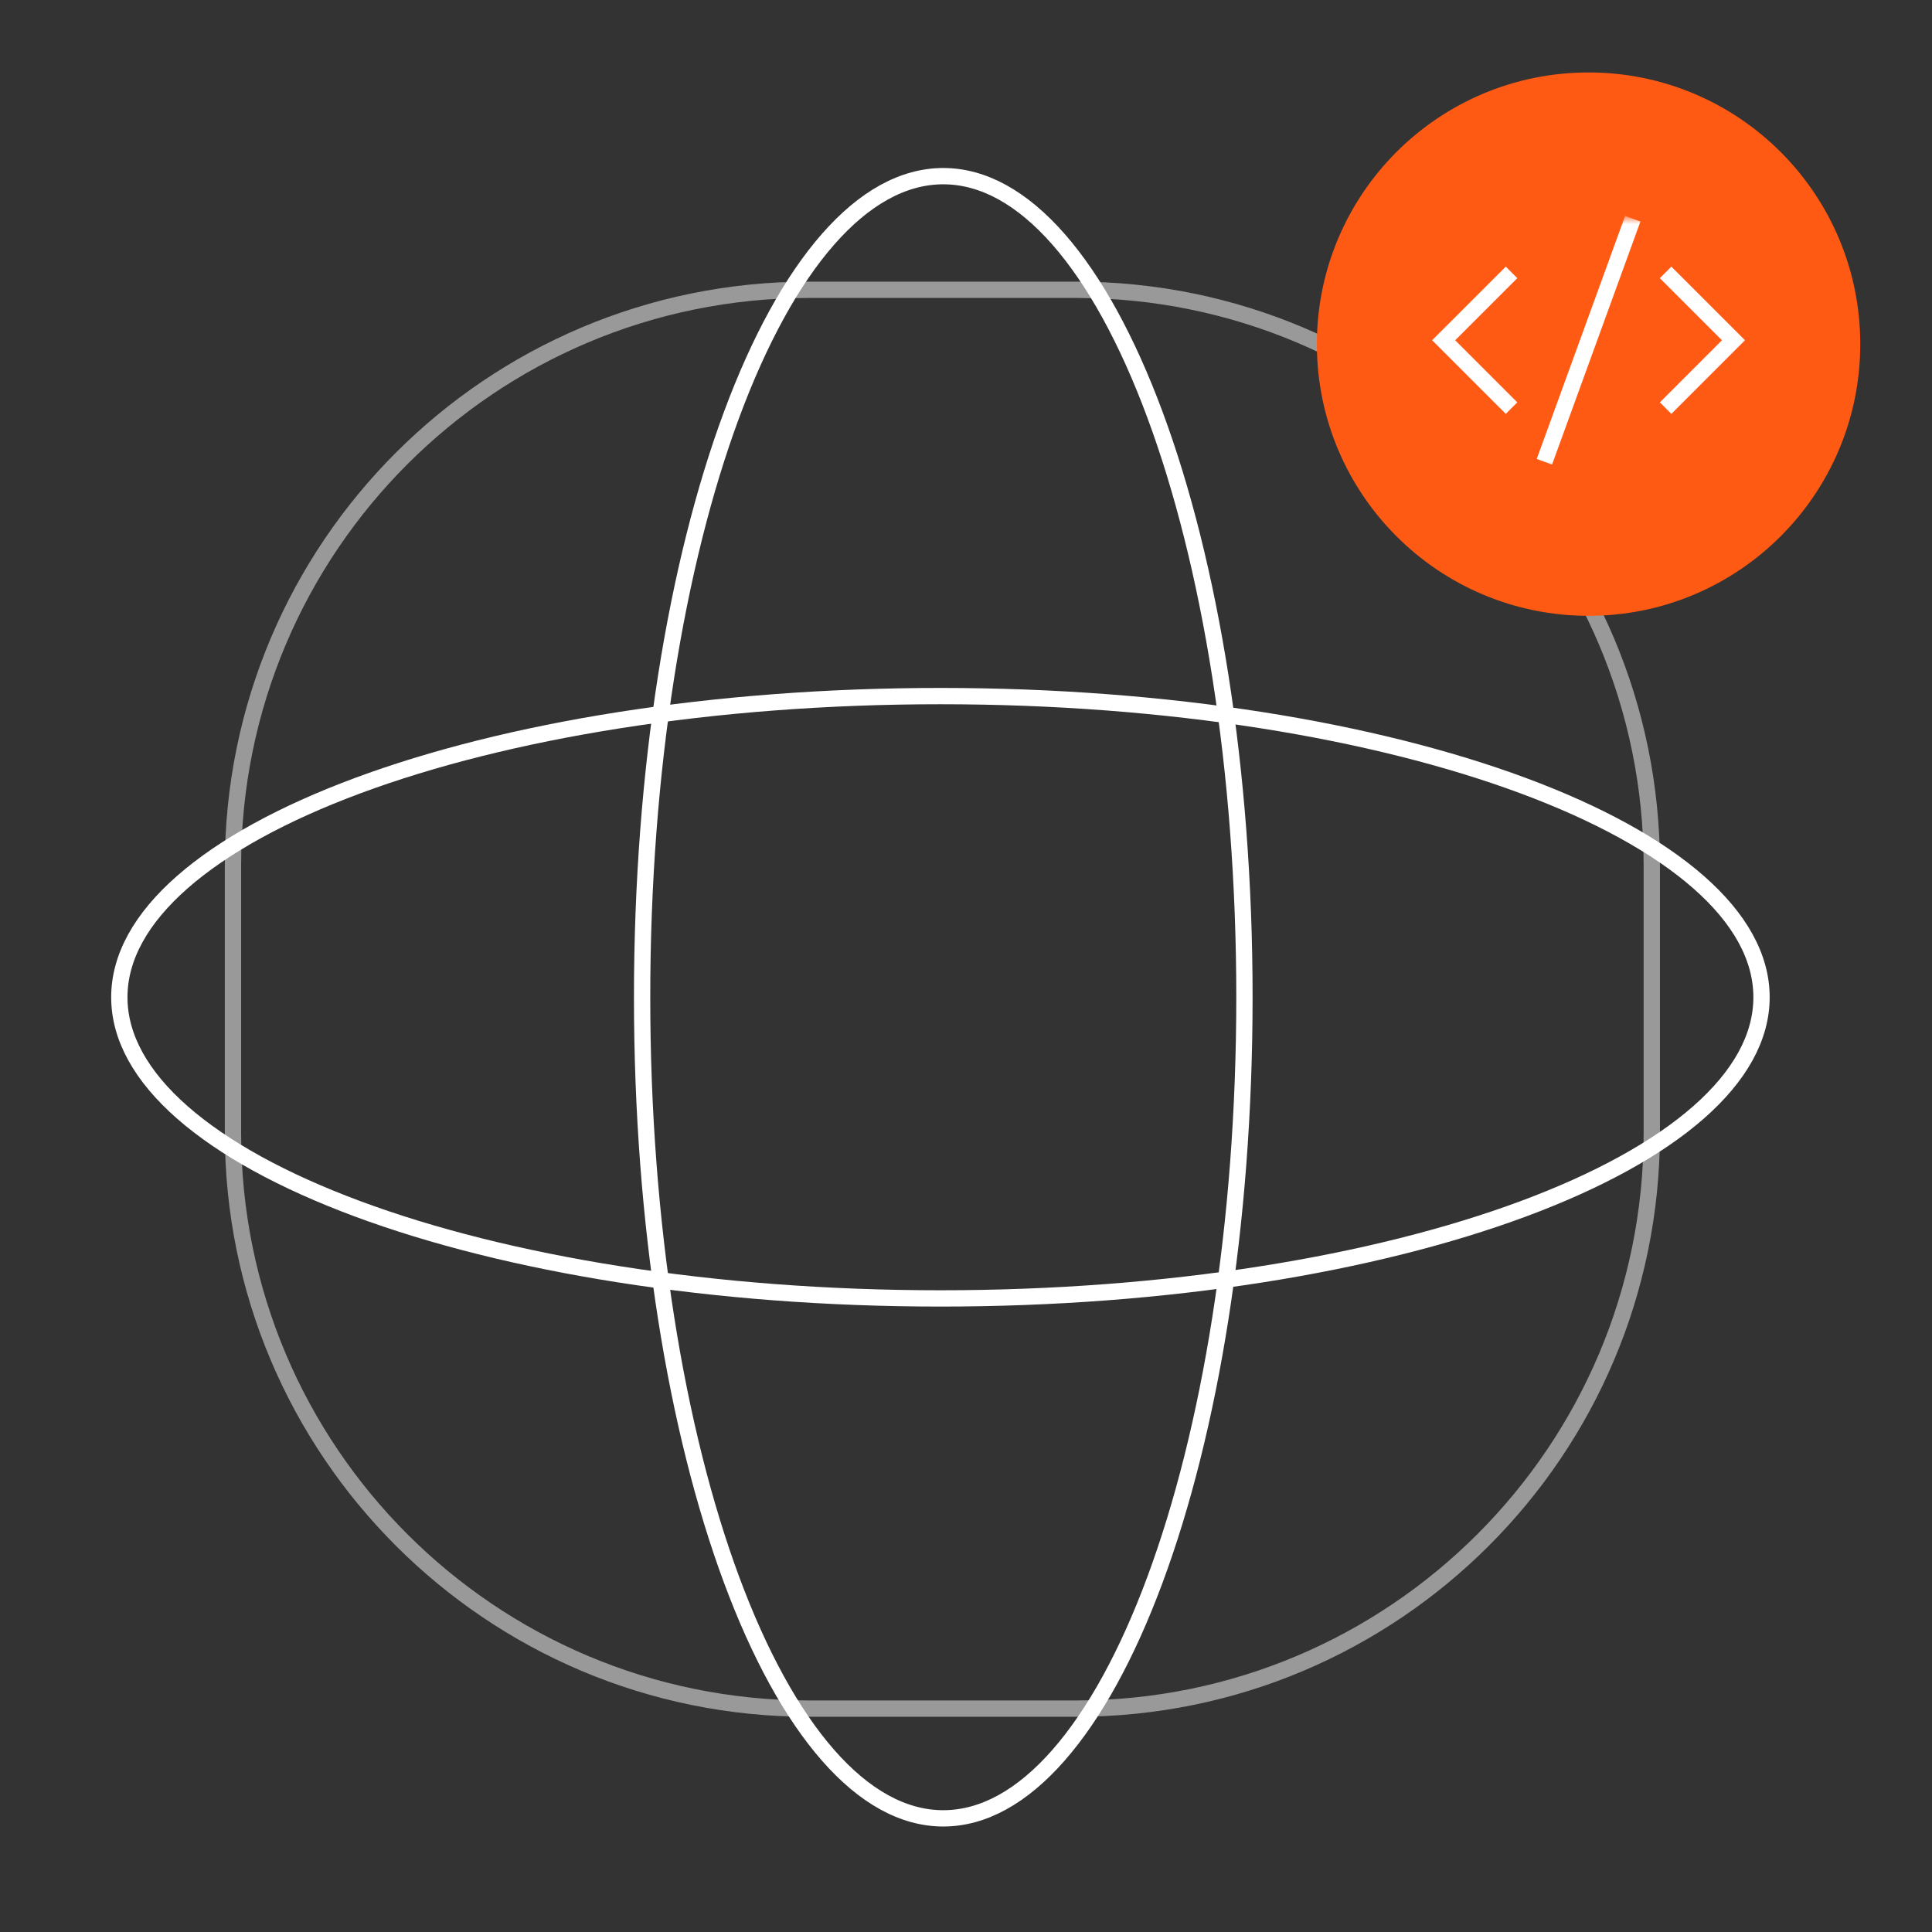 <svg width="237" height="237" viewBox="0 0 237 237" fill="none" xmlns="http://www.w3.org/2000/svg">
<rect x="0" y="0" width="237" height="237" fill="#333333" stroke="none"/>
<g id="lUE73dgS4YlfizFYO2ZyeA0GjStagPyW9Kgdy737 1">
<path id="Vector" d="M131.992 35.55H99.214C60.203 35.55 28.579 67.174 28.579 106.184V138.963C28.579 177.973 60.203 209.597 99.214 209.597H131.992C171.003 209.597 202.627 177.973 202.627 138.963V106.184C202.627 67.174 171.003 35.55 131.992 35.55Z" stroke="white" stroke-opacity="0.5" stroke-width="2" stroke-miterlimit="10"/>
<path id="Vector_2" d="M194.871 75.544C213.278 75.544 228.199 60.622 228.199 42.216C228.199 23.809 213.278 8.888 194.871 8.888C176.464 8.888 161.543 23.809 161.543 42.216C161.543 60.622 176.464 75.544 194.871 75.544Z" fill="#FF5A13"/>
<g id="Clip path group">
<mask id="mask0_225_1772" style="mask-type:luminance" maskUnits="userSpaceOnUse" x="174" y="26" width="41" height="32">
<g id="clip0_1340_18950">
<path id="Vector_3" d="M214.868 26.663H174.875V57.769H214.868V26.663Z" fill="white"/>
</g>
</mask>
<g mask="url(#mask0_225_1772)">
<g id="Group">
<path id="Vector_4" d="M184.714 34.122L177.096 41.739L184.714 49.357" stroke="white" stroke-width="2" stroke-miterlimit="10" stroke-linecap="square"/>
<path id="Vector_5" d="M205.029 34.122L212.646 41.739L205.029 49.357" stroke="white" stroke-width="2" stroke-miterlimit="10" stroke-linecap="square"/>
<path id="Vector_6" d="M189.793 55.706L199.951 27.773" stroke="white" stroke-width="2" stroke-miterlimit="10" stroke-linecap="square"/>
</g>
</g>
</g>
<path id="Vector_7" d="M152.656 122.334C152.656 150.28 148.451 175.549 141.674 193.808C138.285 202.939 134.267 210.28 129.84 215.326C125.411 220.373 120.635 223.059 115.712 223.059C110.788 223.059 106.012 220.373 101.584 215.326C97.157 210.28 93.138 202.939 89.749 193.808C82.973 175.549 78.768 150.28 78.768 122.334C78.768 94.387 82.973 69.118 89.749 50.86C93.138 41.729 97.157 34.387 101.584 29.342C106.012 24.295 110.788 21.609 115.712 21.609C120.635 21.609 125.411 24.295 129.84 29.342C134.267 34.387 138.285 41.729 141.674 50.86C148.451 69.118 152.656 94.387 152.656 122.334Z" stroke="white" stroke-width="2"/>
<path id="Vector_8" d="M115.363 85.39C143.31 85.39 168.579 89.595 186.837 96.371C195.968 99.76 203.31 103.779 208.355 108.206C213.402 112.634 216.088 117.41 216.088 122.334C216.088 127.257 213.402 132.033 208.355 136.462C203.31 140.889 195.968 144.907 186.837 148.296C168.579 155.073 143.31 159.278 115.363 159.278C87.417 159.278 62.147 155.073 43.889 148.296C34.758 144.907 27.417 140.889 22.371 136.462C17.324 132.033 14.638 127.257 14.638 122.334C14.638 117.41 17.324 112.634 22.371 108.206C27.417 103.779 34.758 99.76 43.889 96.371C62.147 89.595 87.417 85.39 115.363 85.39Z" stroke="white" stroke-width="2"/>
</g>
</svg>
